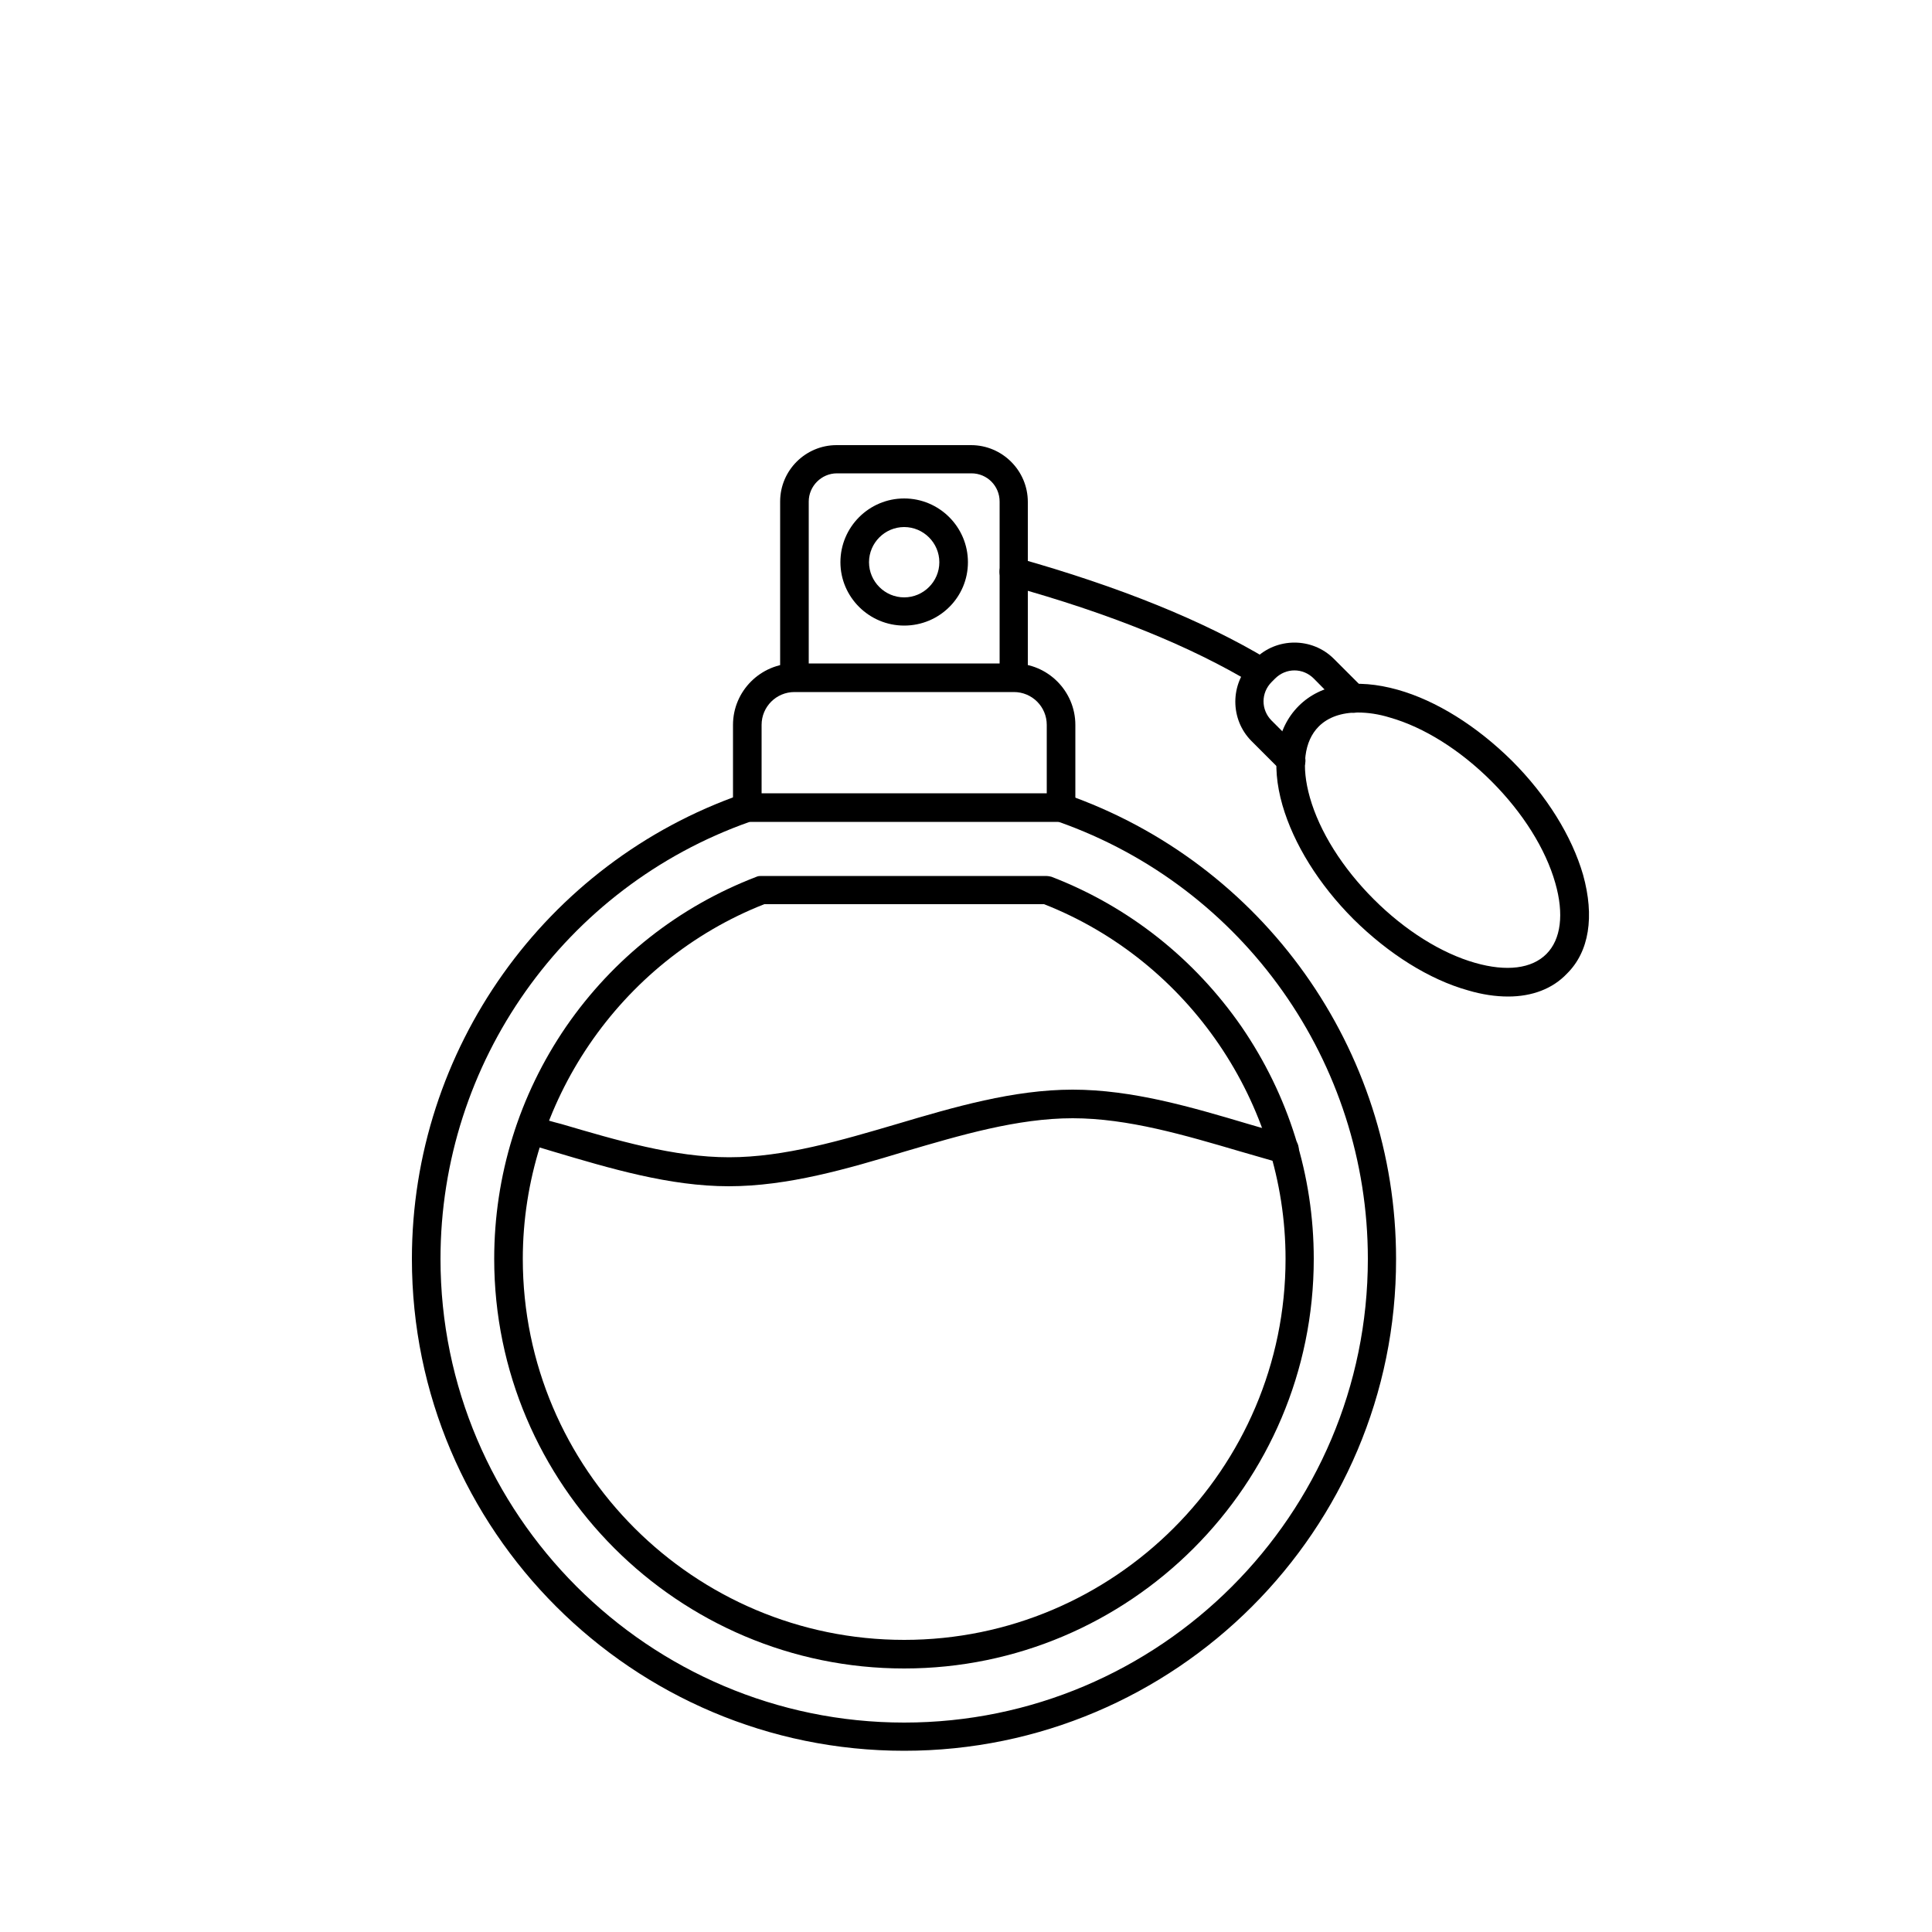 <?xml version="1.0" encoding="utf-8"?>
<!-- Generator: Adobe Illustrator 27.3.1, SVG Export Plug-In . SVG Version: 6.00 Build 0)  -->
<svg version="1.1" id="Layer_1" xmlns="http://www.w3.org/2000/svg" xmlns:xlink="http://www.w3.org/1999/xlink" x="0px" y="0px"
	 viewBox="0 0 50 50" style="enable-background:new 0 0 50 50;" xml:space="preserve">
<style type="text/css">
	.st0{fill:none;}
	.st1{stroke:#000000;stroke-miterlimit:10;}
	.st2{stroke:#000000;stroke-width:0.75;stroke-miterlimit:10;}
	.st3{clip-path:url(#SVGID_00000103979427189103955800000006376486396566220964_);}
	.st4{clip-path:url(#SVGID_00000088111911031887193960000002231265718139568265_);}
	.st5{fill:#FFFFFF;}
	.st6{clip-path:url(#SVGID_00000100367635182337400770000016018007279281266819_);}
	.st7{fill:#231F20;}
	.st8{clip-path:url(#SVGID_00000041261399248696739010000014109956643443704198_);}
	.st9{clip-path:url(#SVGID_00000021825464401845759870000007666183128165759121_);}
	.st10{clip-path:url(#SVGID_00000096740247989363195710000005669059673250605748_);}
	.st11{clip-path:url(#SVGID_00000123409592497936801250000008394798424459866263_);}
	.st12{clip-path:url(#SVGID_00000143611882798768927870000010652898777472219031_);}
	.st13{clip-path:url(#SVGID_00000004524977457417290140000008403835418382159759_);}
	.st14{clip-path:url(#SVGID_00000093867263272661380810000003790178379890712232_);}
	.st15{clip-path:url(#SVGID_00000004525329226768530630000014889834803061680789_);}
	.st16{clip-path:url(#SVGID_00000026124570002690334860000006116525650569758358_);}
	.st17{clip-path:url(#SVGID_00000176004690867225051940000003151925271904355210_);}
	.st18{clip-path:url(#SVGID_00000129920237304106152330000005811939434645354392_);}
	.st19{clip-path:url(#SVGID_00000106862970641290752330000012688887708129737114_);}
	.st20{clip-path:url(#SVGID_00000071550053724396474510000014534038840788908675_);}
	.st21{clip-path:url(#SVGID_00000155104355300928504630000009914855137382545821_);}
	.st22{clip-path:url(#SVGID_00000086683410958028582870000013113006090162450832_);}
	.st23{clip-path:url(#SVGID_00000029737124814431079620000012119507864840413366_);}
	.st24{clip-path:url(#SVGID_00000080910273362104969610000001302879307722401959_);}
	.st25{clip-path:url(#SVGID_00000099629949423578727640000014958281114794053047_);}
	.st26{clip-path:url(#SVGID_00000099627111050729854400000014489962383742914230_);}
	.st27{clip-path:url(#SVGID_00000006681912417075608700000004242908442122808754_);}
	.st28{clip-path:url(#SVGID_00000025420091210280341840000011477013306207662993_);}
	.st29{clip-path:url(#SVGID_00000018195494788571743190000018244134632301960121_);}
	.st30{clip-path:url(#SVGID_00000117646788224414463690000018295891211161339790_);}
	.st31{fill-rule:evenodd;clip-rule:evenodd;}
	.st32{clip-path:url(#SVGID_00000078043387196446588060000010878364792093797551_);}
	.st33{clip-path:url(#SVGID_00000095300558111861151930000004163660718142013327_);}
	.st34{stroke:#000000;stroke-width:0.5;stroke-miterlimit:10;}
	.st35{clip-path:url(#SVGID_00000127764126946561454550000009918869324157550240_);}
	.st36{clip-path:url(#SVGID_00000052788010718890961340000009486569725626400949_);}
	.st37{clip-path:url(#SVGID_00000017498225897652399830000005426147811866012060_);}
	.st38{fill:#1A1A1A;}
	.st39{clip-path:url(#SVGID_00000003811558577377451530000015368432987009984405_);}
	.st40{clip-path:url(#SVGID_00000168107777169536829220000012940210077978741136_);}
	.st41{clip-path:url(#SVGID_00000057140290352309729550000014537941616871437471_);}
	.st42{clip-path:url(#SVGID_00000089553262144546101950000002883000906419482247_);}
	.st43{clip-path:url(#SVGID_00000088839895601308914560000008885745131291018431_);}
	.st44{clip-path:url(#SVGID_00000133492399857377541630000013725753349788898432_);}
	.st45{clip-path:url(#SVGID_00000132802503204171667200000015014420455987010472_);}
	.st46{clip-path:url(#SVGID_00000084523836467826968810000004827738173576089017_);}
	.st47{clip-path:url(#SVGID_00000083787428215724492460000007566447932239871650_);}
	.st48{fill:#F1F1F1;}
	.st49{fill:#E8E8E8;}
	.st50{fill:#FEFEFE;}
	.st51{fill:#CCCCCC;}
	.st52{fill:#B3B3B3;}
	.st53{fill:#E6E6E6;}
	.st54{fill:#EBEBEB;}
	.st55{fill:#EEEEEE;}
	.st56{fill:#F8F8F8;}
	.st57{fill:#FBFBFB;}
	.st58{fill:#383838;}
	.st59{fill:#232323;}
	.st60{fill:#F6F6F6;}
	.st61{fill:#535353;}
	.st62{fill:#0A0A0A;}
	.st63{fill:#F5F5F5;}
	.st64{fill:#818181;}
	.st65{fill:#4A4A4A;}
	.st66{fill:#999999;}
	.st67{fill:url(#SVGID_00000071559558627652709640000018294332616156994190_);}
	.st68{fill:url(#SVGID_00000144331775201475305600000011883831036844309931_);}
	.st69{fill:#0E0E0D;}
	.st70{fill:#333333;}
	.st71{fill:#808080;}
	.st72{fill:url(#SVGID_00000097492410561117836420000010710813132573303452_);}
	.st73{fill:#666666;}
	.st74{fill:url(#SVGID_00000017482886258195317390000004288810361636849054_);}
	.st75{fill:url(#SVGID_00000084496337925257528460000000393839022240935094_);}
	.st76{fill:url(#SVGID_00000083061041059049926450000002915169822744677262_);}
	.st77{fill:url(#SVGID_00000103952046337294252950000015284664752983745945_);}
	.st78{fill:url(#SVGID_00000054958953342706598970000002292174540990047649_);}
	.st79{clip-path:url(#SVGID_00000117658723736862647350000015985434002807856284_);}
	.st80{clip-path:url(#SVGID_00000014612700423895171820000015493038125762709635_);}
	.st81{clip-path:url(#SVGID_00000181087536690506006720000000184505731218988219_);}
	.st82{clip-path:url(#SVGID_00000159448552979391015950000011298647297532055446_);}
	.st83{clip-path:url(#SVGID_00000181803026042287346430000014338989127448019382_);}
	.st84{fill:#241F20;stroke:#000000;stroke-width:0.5;stroke-miterlimit:10;}
	.st85{clip-path:url(#SVGID_00000057844802700599649700000017401166037686113444_);}
	.st86{clip-path:url(#SVGID_00000011740026923785474490000013592783260676360842_);}
	.st87{clip-path:url(#SVGID_00000137844664625674944710000009879839165677921717_);}
	.st88{clip-path:url(#SVGID_00000165926599777223929330000007623703250720839350_);}
	.st89{clip-path:url(#SVGID_00000153665154961740361140000000693676716382559635_);}
	.st90{clip-path:url(#SVGID_00000110448047748821251570000008462820362217984691_);}
	.st91{clip-path:url(#SVGID_00000058555774886685912400000015136200462590350211_);}
	.st92{clip-path:url(#SVGID_00000083075233822776090450000013628854924672029094_);}
	.st93{clip-path:url(#SVGID_00000117644249113802258380000000276004522073203350_);}
	.st94{clip-path:url(#SVGID_00000122719541146446270720000005622191343286677892_);}
	.st95{clip-path:url(#SVGID_00000168823406851531124180000003926321407392305813_);}
	.st96{clip-path:url(#SVGID_00000103977720749811101220000017633988435228238002_);}
	.st97{clip-path:url(#SVGID_00000102536145905247019920000012669121563361085581_);}
	.st98{clip-path:url(#SVGID_00000056396654839876445970000000444799916024732560_);}
	.st99{clip-path:url(#SVGID_00000085936708126575323090000001590493814716166562_);}
	.st100{clip-path:url(#SVGID_00000006683393795310132360000013162154631168739981_);}
	.st101{clip-path:url(#SVGID_00000150091998011965352620000013102384395092737686_);}
	.st102{clip-path:url(#SVGID_00000146483810672353508160000003443895661368107701_);}
	.st103{clip-path:url(#SVGID_00000073001728940831095760000014649023821027935156_);}
	.st104{clip-path:url(#SVGID_00000111162325966718253630000007310363324953753238_);}
	.st105{clip-path:url(#SVGID_00000178907228358353172410000012427084764930410886_);}
	.st106{clip-path:url(#SVGID_00000022543240725266167810000007072872220006695060_);}
	.st107{clip-path:url(#SVGID_00000036955274191024272440000008395987156666606499_);}
	.st108{clip-path:url(#SVGID_00000054957229654562161560000017231675086315191219_);}
	.st109{clip-path:url(#SVGID_00000010290187355110721610000008243857836832005263_);}
	.st110{clip-path:url(#SVGID_00000097499997809545003280000004805096943306409631_);}
	.st111{clip-path:url(#SVGID_00000008862455094728538160000001247969221580058795_);}
	.st112{clip-path:url(#SVGID_00000178885570271249476820000002401005011608629667_);}
	.st113{clip-path:url(#SVGID_00000118376481677063423460000004199271930021932167_);}
	.st114{clip-path:url(#SVGID_00000016040476776113490560000011248385898356478592_);}
	.st115{fill:#FFFFFF;stroke:#000000;stroke-miterlimit:10;}
	.st116{clip-path:url(#SVGID_00000004512601907536511080000013947313973009908866_);}
	.st117{clip-path:url(#SVGID_00000023271080311737978190000015663581444960659113_);}
	.st118{fill:none;stroke:#010101;stroke-miterlimit:10;}
	.st119{fill:#010101;stroke:#000000;stroke-miterlimit:10;}
	.st120{clip-path:url(#SVGID_00000023264455676426680150000013786569094938445498_);}
	.st121{fill:#010101;stroke:#010101;stroke-miterlimit:10;}
	.st122{clip-path:url(#SVGID_00000031890275505987003740000010658796721415449277_);}
	.st123{clip-path:url(#SVGID_00000147923884257251933010000012948983181310562738_);}
	.st124{clip-path:url(#SVGID_00000175316728732739769200000004441460562009058439_);}
	.st125{clip-path:url(#SVGID_00000090292073515211720320000017762246643528933519_);}
	.st126{clip-path:url(#SVGID_00000166672425229733819880000018234462615664618377_);}
	.st127{fill:none;stroke:#000000;stroke-width:3;stroke-miterlimit:10;}
	.st128{clip-path:url(#SVGID_00000052070483044520232300000006814844489575671211_);}
	.st129{clip-path:url(#SVGID_00000079464315710987888120000017423908990396113075_);}
	.st130{clip-path:url(#SVGID_00000141435656407916232380000007831704741776104125_);}
	.st131{clip-path:url(#SVGID_00000180336769096292471880000005368202912987709603_);}
	.st132{fill:#040606;}
	.st133{clip-path:url(#SVGID_00000159441789445320262260000008785316136497040823_);}
	.st134{clip-path:url(#SVGID_00000106121947408601559550000006692291934349163138_);}
	.st135{clip-path:url(#SVGID_00000127754866923594779180000003607574182139025077_);}
	.st136{clip-path:url(#SVGID_00000099621656309564009740000005571845097166009013_);}
	.st137{clip-path:url(#SVGID_00000110456542602351523100000017788254011435852683_);}
	.st138{clip-path:url(#SVGID_00000012442575981901498580000012042973386998392738_);}
	.st139{clip-path:url(#SVGID_00000029006864878601658230000001490830947251144104_);}
	.st140{fill:#FFFFFF;stroke:#000000;stroke-width:1.5;stroke-miterlimit:10;}
	.st141{clip-path:url(#SVGID_00000168117296169678599060000008273125766852928139_);}
	.st142{fill:#BDBCBC;}
	.st143{clip-path:url(#SVGID_00000054237922666174465120000017223770678375976092_);}
	.st144{fill:#2E2A2B;}
	.st145{clip-path:url(#SVGID_00000069371596819271794510000007676422613679012237_);}
	.st146{clip-path:url(#SVGID_00000016786398546872519830000007695856094453693855_);}
	.st147{clip-path:url(#SVGID_00000097474117640285913170000015479306171345157769_);}
	.st148{clip-path:url(#SVGID_00000061458835693431386140000013851973727342416258_);}
	.st149{clip-path:url(#SVGID_00000039850212372083431340000014685217458382288791_);}
	.st150{fill:#272324;}
	.st151{clip-path:url(#SVGID_00000052076813799289870380000013004305972646089405_);}
	.st152{clip-path:url(#SVGID_00000177486208379923530990000000363730558568979842_);}
	.st153{clip-path:url(#SVGID_00000133498010494491774980000006160388352408704671_);}
	.st154{clip-path:url(#SVGID_00000133491812853742834050000006454326101974444961_);}
	.st155{clip-path:url(#SVGID_00000104676186467823107810000013510039175176038570_);}
	.st156{clip-path:url(#SVGID_00000005962211583033803030000002908856620636599995_);}
	.st157{fill:none;stroke:#000000;stroke-width:0.874;stroke-linecap:round;stroke-linejoin:round;stroke-miterlimit:10;}
	.st158{clip-path:url(#SVGID_00000005236726567813008770000008431499478391825286_);}
	.st159{clip-path:url(#SVGID_00000163070133979736123450000008609908431051550611_);}
	.st160{clip-path:url(#SVGID_00000102542468704276139780000012777638326303905185_);}
	.st161{clip-path:url(#SVGID_00000118383229753484556410000010762760573051187591_);}
	.st162{clip-path:url(#SVGID_00000172406877578701630250000007589456002732939670_);}
	.st163{clip-path:url(#SVGID_00000152247303056169544530000014215746458632714122_);}
	.st164{clip-path:url(#SVGID_00000016772517628049495170000014464985564745616260_);}
	.st165{clip-path:url(#SVGID_00000010991932381683414020000001610702070219552436_);}
	.st166{clip-path:url(#SVGID_00000160887776965947889690000010451682922310607495_);}
	.st167{clip-path:url(#SVGID_00000010304674540055546750000002809223766246605488_);}
	.st168{clip-path:url(#SVGID_00000062170455361262034300000010959539878575203218_);}
	.st169{clip-path:url(#SVGID_00000031922091107838174520000008376740221249224868_);}
	.st170{clip-path:url(#SVGID_00000070811658342519446210000009049937341773001869_);}
	.st171{clip-path:url(#SVGID_00000103952325455085641200000008217288621880454031_);}
	.st172{clip-path:url(#SVGID_00000028304982505980404180000006653277868511392915_);}
	.st173{clip-path:url(#SVGID_00000037688850987225162190000016082895582239570600_);}
	.st174{clip-path:url(#SVGID_00000139264384016126413770000014090528090467360162_);}
	.st175{clip-path:url(#SVGID_00000034086273813193685600000017574689358846723476_);}
	.st176{clip-path:url(#SVGID_00000021101986977159451020000004234029654089343367_);}
	.st177{clip-path:url(#SVGID_00000080908947090152374910000008067314650501048453_);}
	.st178{clip-path:url(#SVGID_00000076605725129464973940000001442648224762446236_);}
	.st179{clip-path:url(#SVGID_00000100374611499863132640000006091035209737838989_);}
	.st180{clip-path:url(#SVGID_00000130610104843888688830000006822092609115409301_);}
	.st181{clip-path:url(#SVGID_00000041984278225472109930000015823090372632967102_);}
	.st182{clip-path:url(#SVGID_00000029043116765973749100000004290478285927506571_);}
	.st183{clip-path:url(#SVGID_00000052092696438836712940000005204423892889236115_);}
	.st184{clip-path:url(#SVGID_00000099662865329671555200000002684018788334566803_);}
	.st185{clip-path:url(#SVGID_00000159467096452781572820000011809671007463249298_);}
	.st186{clip-path:url(#SVGID_00000144307668972903522750000014295816548041146804_);}
	.st187{clip-path:url(#SVGID_00000044858949464994968790000010804506099308307849_);}
	.st188{clip-path:url(#SVGID_00000111160031222915032020000009745504965617522360_);}
	.st189{clip-path:url(#SVGID_00000077304620108307963230000010826568869631803793_);}
	.st190{clip-path:url(#SVGID_00000005268630021047987050000012796696358538129568_);}
	.st191{clip-path:url(#SVGID_00000171001340390677157740000013038657157109584284_);}
	.st192{clip-path:url(#SVGID_00000170239003389693138700000010663373181998167487_);}
	.st193{clip-path:url(#SVGID_00000134231279365614657480000001183915759116568981_);}
	.st194{clip-path:url(#SVGID_00000142856974104151029150000010404436627939805061_);}
	.st195{clip-path:url(#SVGID_00000129898253152828420560000002518004419569583036_);}
	.st196{fill:#E5E5E5;}
	.st197{fill:#1D1D1B;}
	.st198{fill:none;stroke:#000000;stroke-miterlimit:10;}
	.st199{fill:#FEFEFE;stroke:#000000;stroke-miterlimit:10;}
	.st200{clip-path:url(#SVGID_00000118375018140614451880000002152990333877765288_);}
	.st201{clip-path:url(#SVGID_00000141445082639332662590000006635524914125844864_);}
	.st202{clip-path:url(#SVGID_00000181087986679266764600000013701832899034967482_);}
	.st203{fill:#231F1F;}
	.st204{fill:#020000;}
	.st205{clip-path:url(#SVGID_00000173849583377606680300000002613545998846191749_);}
	.st206{clip-path:url(#SVGID_00000130633219150907275120000008018104890892138624_);}
	.st207{clip-path:url(#SVGID_00000027600730672658865920000012442027412457057706_);}
	.st208{clip-path:url(#SVGID_00000173854570562776832860000000276153397373482153_);}
	.st209{fill:#050000;}
	.st210{clip-path:url(#SVGID_00000000188883549811189810000012552534817496612230_);}
	.st211{clip-path:url(#SVGID_00000157298216226916917790000005353110605790212745_);}
	.st212{clip-path:url(#SVGID_00000170993708401226027170000004991652794181849009_);}
	.st213{clip-path:url(#SVGID_00000127005916670900401840000014610801167995950727_);}
	.st214{clip-path:url(#SVGID_00000171716019679714148360000002283716197647681678_);}
	.st215{clip-path:url(#SVGID_00000163759979985508873810000001624814391324234422_);}
	.st216{fill:#12100F;}
	.st217{clip-path:url(#SVGID_00000166651641864181715110000014503233978697737380_);}
	.st218{clip-path:url(#SVGID_00000083068112955581440290000013981769804926541701_);}
	.st219{fill:none;stroke:#000000;stroke-width:0.5;stroke-miterlimit:10;}
	.st220{clip-path:url(#SVGID_00000104673538913613399450000016284041120927437223_);}
	.st221{clip-path:url(#SVGID_00000100382672750937805820000011927959396154759061_);}
	.st222{clip-path:url(#SVGID_00000101812265666766402600000014487106162105906584_);}
	.st223{clip-path:url(#SVGID_00000085219734070572869480000005283207042105479339_);}
	.st224{fill:none;stroke:#000000;stroke-width:0.25;stroke-miterlimit:10;}
	.st225{clip-path:url(#SVGID_00000132799007623052752150000016737740709898699966_);}
	.st226{clip-path:url(#SVGID_00000103969867733464495470000010041277726910125232_);}
	.st227{clip-path:url(#SVGID_00000079481722346285067470000017392080860488968378_);}
</style>
<g>
	<g>
		<defs>
			<rect id="SVGID_00000183236854514250122520000011947371749360673717_" x="10.6" y="20.06" width="26.43" height="25.26"/>
		</defs>
		<clipPath id="SVGID_00000047742576932417708920000008723404748540052662_">
			<use xlink:href="#SVGID_00000183236854514250122520000011947371749360673717_"  style="overflow:visible;"/>
		</clipPath>
		<g style="clip-path:url(#SVGID_00000047742576932417708920000008723404748540052662_);">
			<path class="st31" d="M19.4,21.27c-4.79,1.69-8,6.23-8,11.31c0,6.61,5.39,12,12,12s12-5.38,12-12c0-5.08-3.21-9.62-8-11.31H19.4z
				 M23.4,45.31c-7.03,0-12.74-5.71-12.74-12.73c0-5.41,3.44-10.25,8.55-12.03c0.04-0.01,0.08-0.02,0.12-0.02h8.12
				c0.04,0,0.08,0.01,0.12,0.02c5.12,1.78,8.56,6.61,8.56,12.03C36.14,39.6,30.42,45.31,23.4,45.31z"/>
		</g>
	</g>
	<path class="st31" d="M27.46,21.27c-0.2,0-0.37-0.16-0.37-0.37v-2.14c0-0.47-0.38-0.85-0.85-0.85h-5.68
		c-0.47,0-0.85,0.38-0.85,0.85v2.14c0,0.2-0.17,0.37-0.37,0.37c-0.2,0-0.37-0.16-0.37-0.37v-2.14c0-0.88,0.72-1.59,1.59-1.59h5.68
		c0.88,0,1.59,0.72,1.59,1.59v2.14C27.83,21.1,27.66,21.27,27.46,21.27z"/>
	<g>
		<defs>
			<rect id="SVGID_00000093162423545415139630000014020389711322169277_" x="19.62" y="11.53" width="7.17" height="6.49"/>
		</defs>
		<clipPath id="SVGID_00000034780123883648731750000002414932388690222728_">
			<use xlink:href="#SVGID_00000093162423545415139630000014020389711322169277_"  style="overflow:visible;"/>
		</clipPath>
		<g style="clip-path:url(#SVGID_00000034780123883648731750000002414932388690222728_);">
			<path class="st31" d="M26.24,17.9c-0.2,0-0.37-0.17-0.37-0.37v-4.55c0-0.4-0.32-0.73-0.73-0.73h-3.48c-0.4,0-0.73,0.33-0.73,0.73
				v4.55c0,0.2-0.16,0.37-0.37,0.37s-0.37-0.17-0.37-0.37v-4.55c0-0.81,0.66-1.46,1.46-1.46l3.48,0c0.81,0,1.47,0.66,1.47,1.47v4.55
				C26.61,17.74,26.44,17.9,26.24,17.9z"/>
		</g>
	</g>
	<path class="st31" d="M23.4,13.64c-0.5,0-0.91,0.41-0.91,0.91c0,0.5,0.41,0.91,0.91,0.91c0.5,0,0.91-0.41,0.91-0.91
		C24.31,14.05,23.9,13.64,23.4,13.64z M23.4,16.19c-0.91,0-1.65-0.74-1.65-1.64c0-0.91,0.74-1.65,1.65-1.65s1.65,0.74,1.65,1.65
		C25.05,15.46,24.31,16.19,23.4,16.19z"/>
	<path class="st31" d="M19.78,23.4c-3.74,1.47-6.25,5.15-6.25,9.18c0,5.44,4.43,9.86,9.87,9.86s9.87-4.43,9.87-9.86
		c0-4.03-2.51-7.71-6.25-9.18H19.78z M23.4,43.18c-5.85,0-10.61-4.76-10.61-10.6c0-2.15,0.64-4.23,1.86-6.01
		c1.22-1.77,2.92-3.11,4.93-3.88c0.04-0.02,0.09-0.02,0.13-0.02h7.37c0.04,0,0.09,0.01,0.13,0.02c2,0.77,3.7,2.12,4.92,3.88
		c1.22,1.78,1.87,3.85,1.87,6.01C34,38.42,29.24,43.18,23.4,43.18z"/>
	<path class="st31" d="M18.86,30.7c-1.53,0-3.07-0.46-4.55-0.9c-0.23-0.07-0.46-0.14-0.69-0.2c-0.2-0.06-0.31-0.26-0.25-0.46
		c0.06-0.2,0.26-0.31,0.46-0.25c0.23,0.07,0.46,0.14,0.7,0.2c1.43,0.42,2.91,0.86,4.34,0.86c1.43,0,2.91-0.44,4.34-0.86
		c1.48-0.44,3.02-0.89,4.55-0.89c1.54,0,3.07,0.45,4.55,0.89c0.34,0.1,0.69,0.2,1.03,0.3c0.2,0.05,0.31,0.26,0.26,0.45
		c-0.06,0.2-0.26,0.31-0.46,0.26c-0.35-0.1-0.7-0.2-1.04-0.3c-1.43-0.42-2.91-0.86-4.34-0.86c-1.43,0-2.91,0.44-4.34,0.86
		C21.93,30.25,20.39,30.7,18.86,30.7z"/>
	<path class="st31" d="M32.64,17.76c-0.07,0-0.13-0.02-0.19-0.05c-1.62-0.98-3.74-1.84-6.31-2.55c-0.2-0.06-0.31-0.26-0.26-0.46
		c0.05-0.2,0.26-0.31,0.45-0.26c2.63,0.74,4.81,1.62,6.49,2.63c0.18,0.1,0.23,0.33,0.13,0.5C32.88,17.7,32.76,17.76,32.64,17.76z"/>
	<g>
		<defs>
			<rect id="SVGID_00000153667514491674851120000012639922723173464726_" x="32.94" y="16.99" width="8.39" height="9.22"/>
		</defs>
		<clipPath id="SVGID_00000067922196061034678790000015963835211588732312_">
			<use xlink:href="#SVGID_00000153667514491674851120000012639922723173464726_"  style="overflow:visible;"/>
		</clipPath>
		<g style="clip-path:url(#SVGID_00000067922196061034678790000015963835211588732312_);">
			<path class="st31" d="M35.14,18.44c-0.42,0-0.77,0.12-1.01,0.36c-0.38,0.38-0.46,1.03-0.23,1.84c0.25,0.88,0.84,1.82,1.65,2.63
				c0.81,0.81,1.75,1.4,2.63,1.65c0.81,0.23,1.46,0.15,1.84-0.23c0.38-0.38,0.46-1.04,0.23-1.84c-0.25-0.88-0.84-1.82-1.65-2.63
				c-0.81-0.81-1.75-1.4-2.63-1.65C35.68,18.48,35.4,18.44,35.14,18.44z M39.03,25.79c-0.32,0-0.67-0.05-1.04-0.16
				c-1-0.28-2.05-0.94-2.96-1.84c-0.9-0.9-1.55-1.95-1.84-2.95c-0.31-1.08-0.16-1.99,0.42-2.57c0.58-0.58,1.49-0.72,2.56-0.42
				c1,0.28,2.05,0.94,2.96,1.84c0.9,0.9,1.55,1.95,1.84,2.95c0.3,1.08,0.16,1.99-0.42,2.56C40.18,25.59,39.65,25.79,39.03,25.79z"/>
		</g>
	</g>
	<path class="st31" d="M33.42,20.06c-0.1,0-0.19-0.04-0.26-0.11l-0.77-0.77c-0.56-0.56-0.56-1.48,0-2.04l0.09-0.09
		c0.56-0.56,1.48-0.56,2.04,0l0.77,0.77c0.14,0.14,0.14,0.38,0,0.52c-0.14,0.14-0.38,0.14-0.52,0L34,17.56c-0.28-0.28-0.72-0.28-1,0
		l-0.09,0.09c-0.28,0.28-0.28,0.72,0,1l0.77,0.77c0.14,0.15,0.14,0.38,0,0.52C33.6,20.02,33.51,20.06,33.42,20.06z"/>
</g>
</svg>
